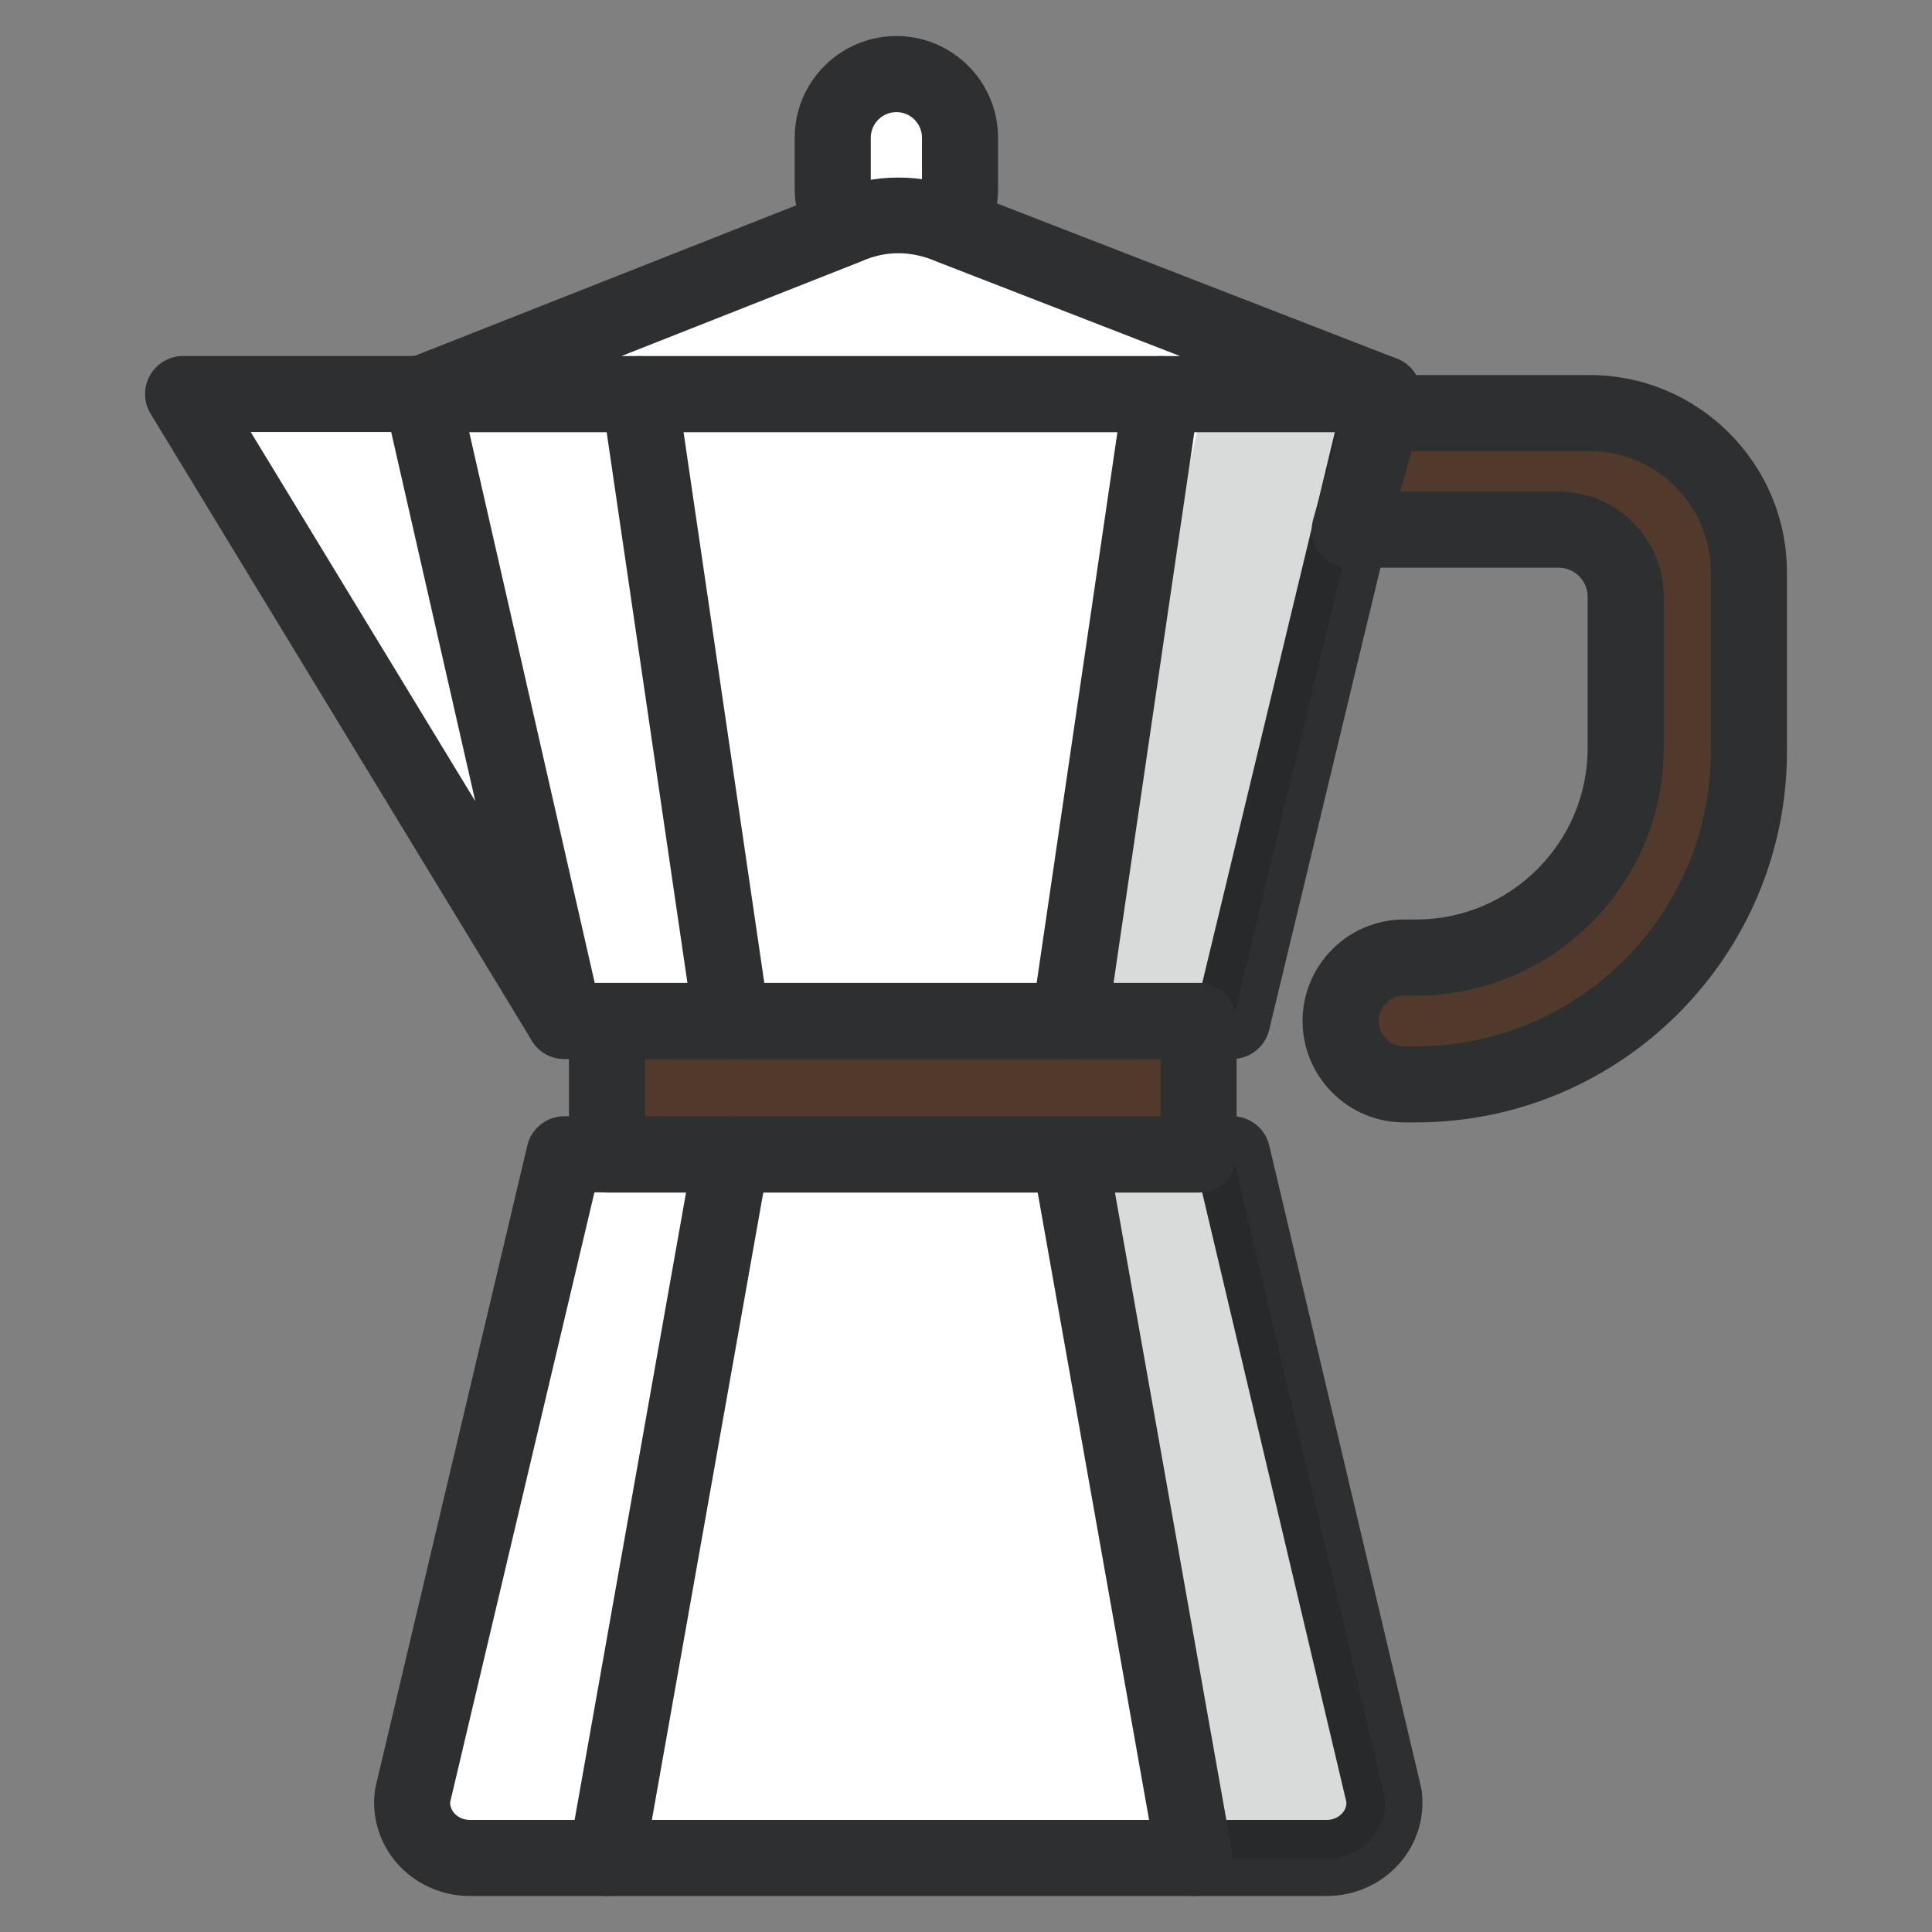 <?xml version="1.0" encoding="UTF-8" standalone="no"?>
<!DOCTYPE svg PUBLIC "-//W3C//DTD SVG 1.1//EN" "http://www.w3.org/Graphics/SVG/1.1/DTD/svg11.dtd">
<svg width="100%" height="100%" viewBox="0 0 580 580" version="1.1" xmlns="http://www.w3.org/2000/svg" xmlns:xlink="http://www.w3.org/1999/xlink" xml:space="preserve" xmlns:serif="http://www.serif.com/" style="fill-rule:evenodd;clip-rule:evenodd;stroke-linejoin:round;stroke-miterlimit:2;">
    <rect x="0" y="0" width="580" height="580" fill="#808080" stroke="none"/>
    <g transform="matrix(-4.167,0,0,4.167,169.414,118.304)">
        <path d="M-48.118,45.164L-0.001,45.164L10.871,0L-58.989,0L-48.118,45.164Z" style="fill:white;fill-rule:nonzero;"/>
    </g>
    <g transform="matrix(4.167,0,0,4.167,178.412,129.725)">
        <path d="M0,39.682L43.8,39.682L53.352,0L-9.55,0L0,39.682ZM45.958,45.163L-2.159,45.163C-3.425,45.163 -4.526,44.296 -4.822,43.063L-15.693,-2.1C-15.889,-2.915 -15.702,-3.777 -15.183,-4.437C-14.662,-5.095 -13.87,-5.481 -13.029,-5.481L56.831,-5.481C57.671,-5.481 58.463,-5.095 58.984,-4.437C59.503,-3.777 59.691,-2.915 59.494,-2.1L48.622,43.063C48.326,44.296 47.225,45.163 45.958,45.163" style="fill:rgb(46,47,49);fill-rule:nonzero;"/>
    </g>
    <g transform="matrix(4.167,0,0,4.167,-1523.24,-2359.04)">
        <g opacity="0.15">
            <g transform="matrix(-0.234,0.972,0.972,0.234,475.576,621.496)">
                <path d="M-20.772,-28.798L25.682,-28.798L22.689,-16.366L-23.765,-16.366L-20.772,-28.798Z" style="fill:rgb(3,4,4);fill-rule:nonzero;"/>
            </g>
        </g>
    </g>
    <g transform="matrix(4.167,0,0,4.167,369.905,557.76)">
        <path d="M0,-50.697L-48.117,-50.697L-59.047,-4.5C-59.375,-2.116 -57.436,0 -54.923,0L6.806,0C9.319,0 11.257,-2.116 10.93,-4.5L0,-50.697Z" style="fill:white;fill-rule:nonzero;"/>
    </g>
    <g transform="matrix(4.167,0,0,4.167,135.154,363.328)">
        <path d="M0,42.63C-0.021,42.992 0.141,43.263 0.289,43.431C0.56,43.745 0.972,43.923 1.417,43.923L63.147,43.923C63.591,43.923 64.003,43.745 64.274,43.431C64.422,43.263 64.585,42.992 64.563,42.63L54.173,-1.293L10.391,-1.293L0,42.63ZM63.147,49.404L1.417,49.404C-0.612,49.404 -2.53,48.541 -3.843,47.033C-5.106,45.584 -5.681,43.674 -5.422,41.79C-5.409,41.704 -5.393,41.618 -5.374,41.533L5.556,-4.665C5.848,-5.901 6.953,-6.774 8.223,-6.774L56.34,-6.774C57.61,-6.774 58.715,-5.901 59.007,-4.665L69.937,41.533C69.956,41.618 69.973,41.704 69.985,41.79C70.244,43.674 69.669,45.584 68.406,47.033C67.093,48.541 65.175,49.404 63.147,49.404" style="fill:rgb(46,47,49);fill-rule:nonzero;"/>
    </g>
    <g transform="matrix(4.167,0,0,4.167,-1523.24,-2359.04)">
        <g opacity="0.15">
            <g transform="matrix(1,0,0,1,465.285,653.834)">
                <path d="M0,41.697L-10.93,-4.5L-23.718,-4.5L-12.788,41.697C-12.461,44.081 -14.4,46.197 -16.912,46.197L-4.124,46.197C-1.611,46.197 0.328,44.081 0,41.697" style="fill:rgb(3,4,4);fill-rule:nonzero;"/>
            </g>
        </g>
    </g>
    <g transform="matrix(4.167,0,0,4.167,277.747,22.24)">
        <path d="M0,12.843L-4.15,12.843C-5.53,12.843 -6.659,11.714 -6.659,10.334L-6.659,2.51C-6.659,1.129 -5.53,0 -4.15,0L0,0C1.38,0 2.509,1.129 2.509,2.51L2.509,10.334C2.509,11.714 1.38,12.843 0,12.843" style="fill:white;fill-rule:nonzero;"/>
    </g>
    <g transform="matrix(4.167,0,0,4.167,269.103,64.338)">
        <path d="M0,-7.363C-1.017,-7.363 -1.845,-6.535 -1.845,-5.518L-1.845,-1.845C-1.845,-0.846 -0.999,0 0,0C0.999,0 1.843,-0.846 1.843,-1.845L1.843,-5.518C1.843,-6.535 1.017,-7.363 0,-7.363M0,5.481C-4.039,5.481 -7.326,2.194 -7.326,-1.845L-7.326,-5.518C-7.326,-9.557 -4.039,-12.844 0,-12.844C4.039,-12.844 7.324,-9.557 7.324,-5.518L7.324,-1.845C7.324,2.194 4.039,5.481 0,5.481" style="fill:rgb(46,47,49);fill-rule:nonzero;"/>
    </g>
    <g transform="matrix(-3.876,1.529,1.529,3.876,295.05,105.941)">
        <path d="M5.85,-12.084L38.71,-12.084L-25.735,13.345L-1.21,-9.326C0.648,-11.202 3.213,-12.205 5.85,-12.084" style="fill:white;fill-rule:nonzero;"/>
    </g>
    <g transform="matrix(4.167,0,0,4.167,186.566,74.634)">
        <path d="M0,7.741L40.242,7.741L22.747,0.949C20.822,0.107 18.974,0.157 17.279,0.92L0,7.741ZM54.874,13.222L-14.407,13.222C-15.723,13.222 -16.853,12.287 -17.099,10.993C-17.345,9.7 -16.637,8.415 -15.413,7.932L15.152,-4.13C18.032,-5.422 21.732,-5.481 24.842,-4.114L55.866,7.927C57.095,8.405 57.81,9.689 57.568,10.986C57.325,12.282 56.192,13.222 54.874,13.222" style="fill:rgb(46,47,49);fill-rule:nonzero;"/>
    </g>
    <g transform="matrix(4.167,0,0,4.167,126.537,306.487)">
        <path d="M0,-45.164L-17.176,-45.164L10.291,0L0,-45.164Z" style="fill:white;fill-rule:nonzero;"/>
    </g>
    <g transform="matrix(4.167,0,0,4.167,75.283,295.066)">
        <path d="M0,-39.682L16.176,-13.085L10.116,-39.682L0,-39.682ZM22.594,5.481C21.661,5.481 20.762,5.003 20.251,4.164L-7.215,-40.999C-7.731,-41.844 -7.748,-42.902 -7.263,-43.766C-6.778,-44.629 -5.864,-45.163 -4.874,-45.163L12.301,-45.163C13.581,-45.163 14.689,-44.278 14.974,-43.031L25.265,2.132C25.563,3.442 24.867,4.774 23.621,5.279C23.286,5.417 22.936,5.481 22.594,5.481" style="fill:rgb(46,47,49);fill-rule:nonzero;"/>
    </g>
    <g transform="matrix(-4.167,0,0,4.167,2064.98,-567.124)">
        <rect x="409.275" y="209.666" width="42.624" height="9.609" style="fill:rgb(81,58,43);"/>
    </g>
    <g transform="matrix(4.167,0,0,4.167,-1523.24,-567.12)">
        <path d="M412.015,216.534L449.158,216.534L449.158,212.406L412.015,212.406L412.015,216.534ZM451.899,222.015L409.275,222.015C407.762,222.015 406.535,220.787 406.535,219.274L406.535,209.665C406.535,208.152 407.762,206.925 409.275,206.925L451.899,206.925C453.412,206.925 454.639,208.152 454.639,209.665L454.639,219.274C454.639,220.787 453.412,222.015 451.899,222.015" style="fill:rgb(46,47,49);fill-rule:nonzero;"/>
    </g>
    <g transform="matrix(4.167,0,0,4.167,425.112,124.013)">
        <path d="M0,48.361C13.243,48.361 23.978,37.626 23.978,24.383L23.978,11.476C23.978,5.138 18.84,0 12.502,0L-2.378,0L-4.774,8.397L10.268,8.397C12.939,8.397 15.103,10.562 15.103,13.232L15.103,24.123C15.103,32.464 8.341,39.226 0,39.226L-0.868,39.226C-3.39,39.226 -5.435,41.271 -5.435,43.794C-5.435,46.316 -3.39,48.361 -0.868,48.361L0,48.361Z" style="fill:rgb(81,58,43);fill-rule:nonzero;"/>
    </g>
    <g transform="matrix(4.167,0,0,4.167,421.495,150.66)">
        <path d="M0,35.571C-1.008,35.571 -1.827,36.39 -1.827,37.398C-1.827,38.406 -1.008,39.225 0,39.225L0.869,39.225C12.58,39.225 22.107,29.698 22.107,17.987L22.107,5.081C22.107,0.264 18.187,-3.654 13.37,-3.654L0.558,-3.654L-0.273,-0.739L11.136,-0.739C15.313,-0.739 18.712,2.66 18.712,6.836L18.712,17.728C18.712,27.568 10.708,35.571 0.869,35.571L0,35.571ZM0.869,44.706L0,44.706C-4.03,44.706 -7.308,41.428 -7.308,37.398C-7.308,33.368 -4.03,30.09 0,30.09L0.869,30.09C7.686,30.09 13.231,24.545 13.231,17.728L13.231,6.836C13.231,5.682 12.291,4.742 11.136,4.742L-3.905,4.742C-4.765,4.742 -5.575,4.339 -6.093,3.652C-6.61,2.965 -6.776,2.076 -6.541,1.248L-4.144,-7.148C-3.809,-8.323 -2.733,-9.135 -1.509,-9.135L13.37,-9.135C21.209,-9.135 27.588,-2.759 27.588,5.081L27.588,17.987C27.588,32.72 15.602,44.706 0.869,44.706" style="fill:rgb(46,47,49);fill-rule:nonzero;"/>
    </g>
    <g transform="matrix(0.605,4.123,4.123,-0.605,296.881,185.091)">
        <path d="M-19.512,-22.582L26.135,-22.582" style="fill:none;fill-rule:nonzero;"/>
    </g>
    <g transform="matrix(4.167,0,0,4.167,219.572,106.124)">
        <path d="M0,50.827C-1.338,50.827 -2.508,49.848 -2.708,48.484L-9.331,3.322C-9.55,1.825 -8.514,0.431 -7.017,0.212C-5.504,0 -4.127,1.029 -3.907,2.526L2.715,47.689C2.935,49.186 1.898,50.579 0.401,50.798C0.266,50.818 0.132,50.827 0,50.827" style="fill:rgb(46,47,49);fill-rule:nonzero;"/>
    </g>
    <g transform="matrix(-0.729,4.102,4.102,0.729,301.54,489.076)">
        <path d="M-30.247,-25.349L21.244,-25.349" style="fill:none;fill-rule:nonzero;"/>
    </g>
    <g transform="matrix(4.167,0,0,4.167,182.084,334.204)">
        <path d="M0,56.394C-0.159,56.394 -0.321,56.38 -0.483,56.351C-1.973,56.087 -2.967,54.665 -2.701,53.174L6.303,2.477C6.567,0.987 7.987,0 9.481,0.259C10.97,0.523 11.964,1.945 11.698,3.436L2.694,54.134C2.458,55.461 1.302,56.394 0,56.394" style="fill:rgb(46,47,49);fill-rule:nonzero;"/>
    </g>
    <g transform="matrix(-0.605,4.123,4.123,0.605,425.969,239.699)">
        <path d="M-26.135,-22.582L19.512,-22.582" style="fill:none;fill-rule:nonzero;"/>
    </g>
    <g transform="matrix(4.167,0,0,4.167,321.095,106.115)">
        <path d="M0,50.829C-0.132,50.829 -0.266,50.82 -0.401,50.8C-1.898,50.581 -2.935,49.188 -2.715,47.691L3.907,2.528C4.127,1.031 5.511,0 7.017,0.214C8.514,0.433 9.55,1.827 9.331,3.324L2.708,48.486C2.508,49.85 1.338,50.829 0,50.829" style="fill:rgb(46,47,49);fill-rule:nonzero;"/>
    </g>
    <g transform="matrix(0.729,4.102,4.102,-0.729,440.548,415.207)">
        <path d="M-21.244,-25.349L30.247,-25.349" style="fill:none;fill-rule:nonzero;"/>
    </g>
    <g transform="matrix(4.167,0,0,4.167,358.576,334.2)">
        <path d="M0,56.395C-1.302,56.395 -2.458,55.462 -2.694,54.135L-11.697,3.437C-11.962,1.946 -10.969,0.524 -9.479,0.26C-7.989,0 -6.565,0.988 -6.301,2.478L2.701,53.175C2.967,54.666 1.973,56.088 0.483,56.352C0.321,56.381 0.159,56.395 0,56.395" style="fill:rgb(46,47,49);fill-rule:nonzero;"/>
    </g>
</svg>
